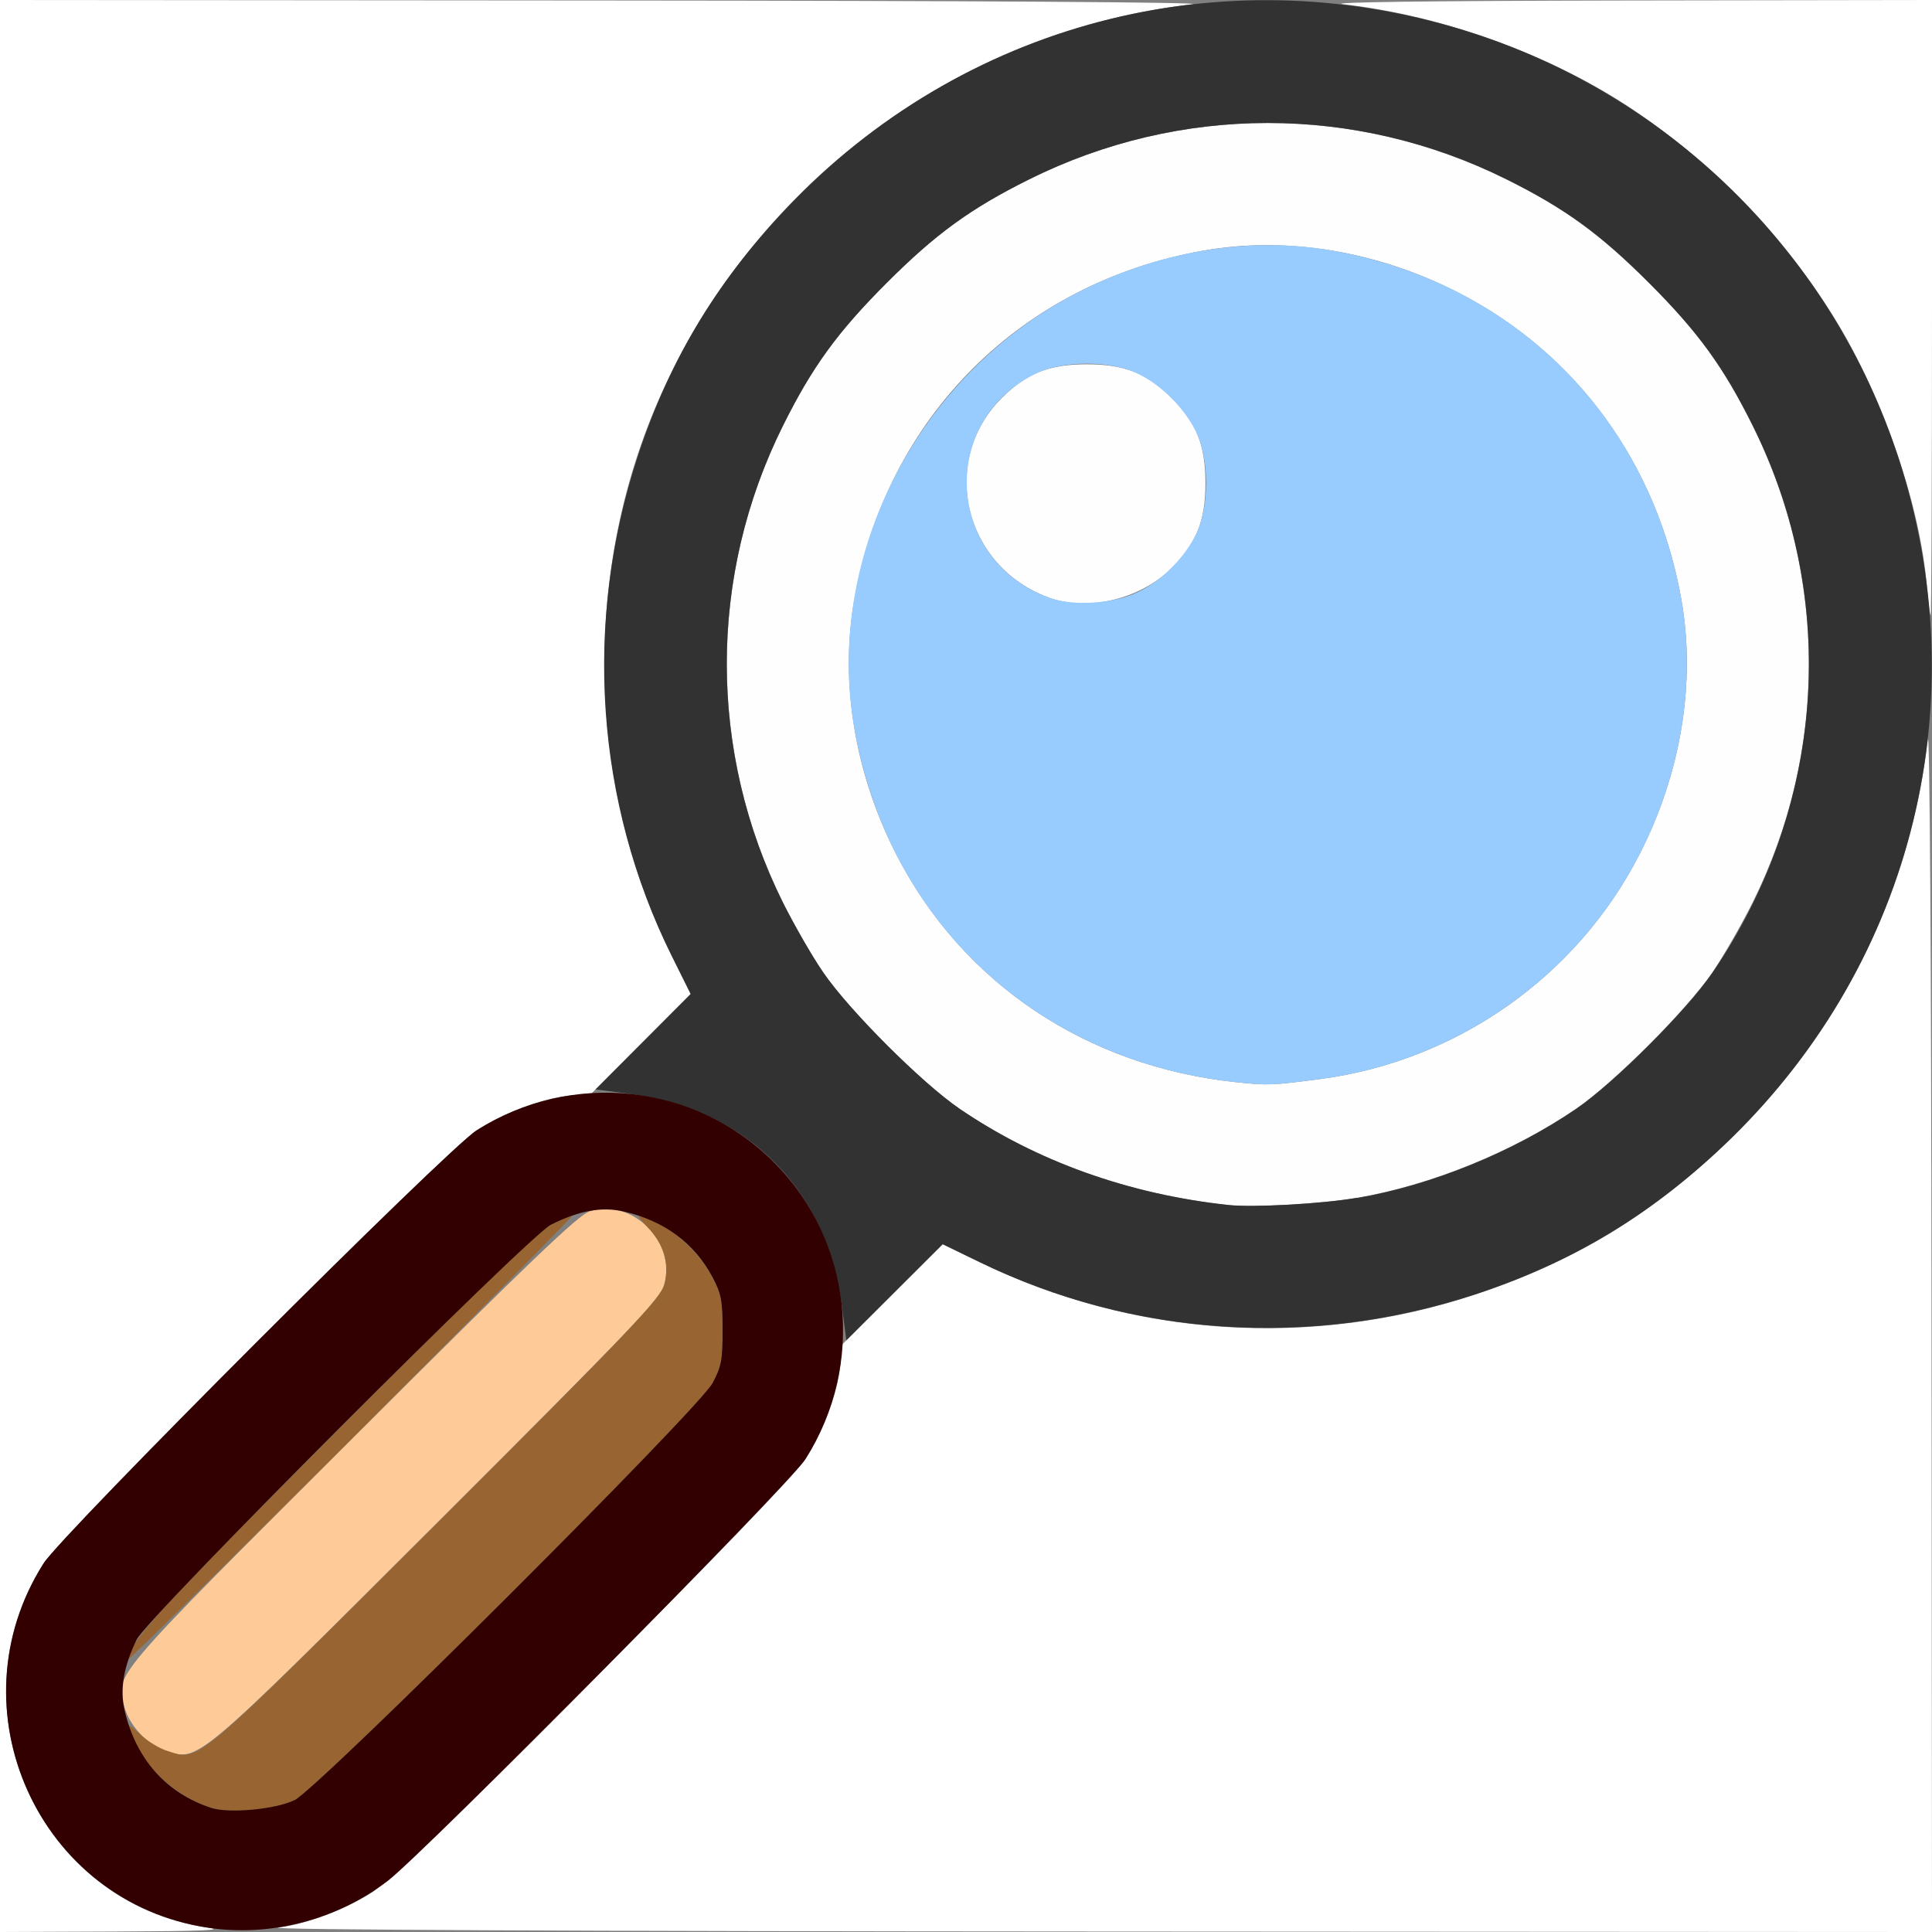 <?xml version="1.0" encoding="UTF-8" standalone="no"?>
<!-- Created with Inkscape (http://www.inkscape.org/) -->

<svg
   xmlns:dc="http://purl.org/dc/elements/1.1/"
   xmlns:cc="http://creativecommons.org/ns#"
   xmlns:rdf="http://www.w3.org/1999/02/22-rdf-syntax-ns#"
   xmlns:svg="http://www.w3.org/2000/svg"
   xmlns="http://www.w3.org/2000/svg"
   xmlns:sodipodi="http://sodipodi.sourceforge.net/DTD/sodipodi-0.dtd"
   xmlns:inkscape="http://www.inkscape.org/namespaces/inkscape"
   version="1.1"
   id="svg2"
   width="16"
   height="16"
   viewBox="0 0 16 16"
   sodipodi:docname="ZOOM_SET.svg"
   inkscape:version="0.92.4 (5da689c313, 2019-01-14)">
  <rect x="0" y="0" width="16" height="16" fill="#808080" stroke="none"/>
  <defs
     id="defs6" />
  <sodipodi:namedview
     pagecolor="#ffffff"
     bordercolor="#666666"
     borderopacity="1"
     objecttolerance="10"
     gridtolerance="10"
     guidetolerance="10"
     inkscape:pageopacity="0"
     inkscape:pageshadow="2"
     inkscape:window-width="828"
     inkscape:window-height="577"
     id="namedview4"
     showgrid="false"
     inkscape:zoom="14.75"
     inkscape:cx="8"
     inkscape:cy="8"
     inkscape:window-x="0"
     inkscape:window-y="0"
     inkscape:window-maximized="0"
     inkscape:current-layer="svg2" />
  <g
     id="ZOOM_SET">
    <path
       style="fill:#ffffff;stroke-width:0.031"
       d="M 0,8 V 0 L 5.055,0.004 C 8.067,0.006 10.015,0.019 9.875,0.035 7.998,0.251 6.35,1.434 5.526,3.156 4.819,4.634 4.833,6.444 5.562,7.914 L 5.72,8.232 5.31,8.643 4.9,9.054 4.718,9.073 C 4.49,9.097 4.181,9.212 3.947,9.361 3.699,9.519 0.519,12.699 0.361,12.947 c -0.766,1.206 -0.038,2.816 1.364,3.017 0.145,0.021 -0.055,0.029 -0.764,0.032 L 0,16 Z m 2.306,7.964 c 0.252,-0.036 0.548,-0.148 0.778,-0.294 0.248,-0.158 3.428,-3.337 3.586,-3.586 0.149,-0.235 0.264,-0.543 0.288,-0.771 l 0.019,-0.181 0.415,-0.414 0.415,-0.414 0.305,0.148 c 2.115,1.029 4.66,0.58 6.313,-1.113 0.869,-0.891 1.4,-1.999 1.54,-3.214 0.016,-0.14 0.029,1.808 0.031,4.82 L 16,16 9.055,15.996 C 4.786,15.994 2.185,15.981 2.306,15.964 Z M 15.958,4.86 C 15.902,4.19 15.606,3.32 15.215,2.672 14.767,1.928 14.068,1.229 13.328,0.784 12.678,0.394 11.879,0.122 11.125,0.035 10.977,0.018 11.833,0.007 13.445,0.004 L 16,0 v 2.547 c 0,1.401 -0.005,2.547 -0.011,2.547 -0.006,0 -0.02,-0.105 -0.031,-0.233 z"
       id="path847"
       inkscape:connector-curvature="0" />
    <path
       style="fill:#fefefe;stroke-width:0.031"
       d="M 10.172,9.98 C 9.346,9.891 8.584,9.618 7.946,9.183 7.634,8.97 7.03,8.366 6.817,8.054 5.888,6.692 5.762,4.975 6.485,3.524 6.726,3.039 6.936,2.75 7.343,2.343 7.75,1.936 8.039,1.726 8.524,1.485 c 1.249,-0.622 2.702,-0.622 3.951,0 0.486,0.242 0.775,0.452 1.181,0.858 0.407,0.407 0.617,0.696 0.858,1.181 0.622,1.249 0.622,2.702 0,3.951 -0.092,0.184 -0.241,0.444 -0.333,0.578 -0.213,0.312 -0.817,0.916 -1.129,1.129 -0.524,0.358 -1.2,0.632 -1.813,0.738 -0.293,0.05 -0.862,0.082 -1.069,0.06 z M 10.935,8.936 C 12.064,8.787 13.058,8.089 13.576,7.078 13.922,6.405 14.046,5.651 13.924,4.963 13.725,3.844 13.059,2.927 12.078,2.424 11.405,2.078 10.651,1.954 9.963,2.076 8.454,2.344 7.344,3.454 7.076,4.963 6.954,5.651 7.078,6.405 7.424,7.078 c 0.547,1.065 1.573,1.753 2.811,1.884 0.267,0.028 0.297,0.027 0.7,-0.026 z M 8.688,4.95 C 7.98,4.692 7.773,3.819 8.296,3.296 8.501,3.091 8.687,3.017 9,3.017 c 0.313,0 0.499,0.074 0.704,0.279 C 9.909,3.501 9.983,3.687 9.983,4 c 0,0.313 -0.074,0.499 -0.279,0.704 C 9.447,4.961 9.009,5.067 8.688,4.95 Z"
       id="path845"
       inkscape:connector-curvature="0" />
    <path
       style="fill:#98cbfe;stroke-width:0.031"
       d="M 10.234,8.962 C 8.597,8.788 7.362,7.644 7.076,6.037 6.824,4.616 7.597,3.104 8.922,2.424 9.595,2.078 10.349,1.954 11.037,2.076 c 1.51,0.268 2.619,1.377 2.887,2.887 0.122,0.688 -0.002,1.442 -0.347,2.115 -0.519,1.01 -1.512,1.709 -2.642,1.858 -0.404,0.053 -0.433,0.054 -0.7,0.026 z M 9.422,4.904 C 9.62,4.81 9.808,4.623 9.906,4.422 c 0.11,-0.224 0.11,-0.619 0,-0.844 C 9.809,3.379 9.621,3.191 9.422,3.094 c -0.224,-0.11 -0.619,-0.11 -0.844,0 C 7.766,3.492 7.834,4.639 8.688,4.95 c 0.197,0.072 0.53,0.051 0.734,-0.046 z"
       id="path843"
       inkscape:connector-curvature="0" />
    <path
       style="fill:#fecb98;stroke-width:0.031"
       d="M 1.359,14.494 C 1.217,14.444 1.073,14.29 1.032,14.142 0.954,13.863 0.896,13.932 2.918,11.913 4.402,10.432 4.789,10.062 4.885,10.031 5.234,9.921 5.6,10.282 5.501,10.638 5.468,10.755 5.239,10.995 3.615,12.616 1.588,14.638 1.643,14.592 1.359,14.494 Z"
       id="path841"
       inkscape:connector-curvature="0" />
    <path
       style="fill:#986532;stroke-width:0.031"
       d="M 1.75,14.973 C 1.483,14.885 1.248,14.686 1.128,14.447 c -0.09,-0.179 -0.083,-0.194 0.036,-0.081 0.056,0.053 0.156,0.114 0.223,0.135 0.267,0.085 0.206,0.136 2.228,-1.882 1.624,-1.622 1.853,-1.863 1.886,-1.979 0.047,-0.168 9.438e-4,-0.33 -0.136,-0.474 -0.113,-0.119 -0.098,-0.125 0.081,-0.036 0.181,0.09 0.355,0.263 0.454,0.45 0.072,0.136 0.083,0.193 0.083,0.438 0,0.245 -0.011,0.301 -0.083,0.438 C 5.785,11.669 2.64,14.807 2.438,14.909 2.286,14.985 1.897,15.021 1.75,14.973 Z m -0.688,-1.232 c 0,-0.133 0.262,-0.42 1.745,-1.907 1.177,-1.18 1.655,-1.641 1.766,-1.697 0.083,-0.043 0.157,-0.073 0.163,-0.067 0.006,0.006 -0.818,0.84 -1.831,1.854 C 1.892,12.936 1.062,13.754 1.062,13.741 Z"
       id="path839"
       inkscape:connector-curvature="0" />
    <path
       style="fill:#323232;stroke-width:0.031"
       d="M 6.972,10.814 C 6.849,9.851 6.18,9.182 5.218,9.059 L 4.932,9.022 5.326,8.627 5.72,8.232 5.562,7.914 C 4.931,6.642 4.83,5.155 5.281,3.781 5.55,2.96 5.956,2.295 6.575,1.661 8.051,0.149 10.209,-0.379 12.219,0.281 13.873,0.824 15.176,2.127 15.719,3.781 16.379,5.791 15.851,7.949 14.339,9.425 13.705,10.044 13.04,10.45 12.219,10.719 10.855,11.167 9.385,11.071 8.112,10.452 L 7.807,10.304 7.408,10.702 7.009,11.1 Z M 11.241,9.921 c 0.613,-0.105 1.289,-0.38 1.813,-0.738 C 13.366,8.97 13.97,8.366 14.183,8.054 15.112,6.692 15.238,4.975 14.515,3.524 14.274,3.039 14.064,2.75 13.657,2.343 13.25,1.936 12.961,1.726 12.476,1.485 11.226,0.863 9.774,0.863 8.524,1.485 8.039,1.726 7.75,1.936 7.343,2.343 6.936,2.75 6.726,3.039 6.485,3.524 c -0.622,1.249 -0.622,2.702 0,3.951 0.092,0.184 0.241,0.444 0.333,0.578 0.213,0.312 0.817,0.916 1.129,1.129 0.638,0.435 1.4,0.708 2.226,0.797 0.207,0.022 0.776,-0.009 1.069,-0.06 z"
       id="path837"
       inkscape:connector-curvature="0" />
    <path
       style="fill:#320000;stroke-width:0.031"
       d="M 1.725,15.965 C 0.319,15.755 -0.405,14.153 0.361,12.947 0.519,12.699 3.699,9.519 3.947,9.361 4.732,8.862 5.756,8.971 6.408,9.624 7.06,10.276 7.169,11.3 6.67,12.084 6.54,12.289 3.508,15.35 3.211,15.577 2.789,15.899 2.241,16.042 1.725,15.965 Z M 2.438,14.909 c 0.203,-0.102 3.348,-3.24 3.463,-3.455 0.073,-0.136 0.083,-0.192 0.083,-0.438 0,-0.244 -0.011,-0.302 -0.083,-0.438 C 5.751,10.296 5.504,10.112 5.169,10.034 4.986,9.991 4.796,10.025 4.562,10.143 c -0.188,0.095 -3.342,3.254 -3.43,3.435 -0.109,0.224 -0.141,0.414 -0.099,0.591 0.094,0.4 0.345,0.681 0.716,0.803 0.147,0.048 0.536,0.012 0.688,-0.064 z"
       id="path835"
       inkscape:connector-curvature="0" />
  </g>
</svg>

